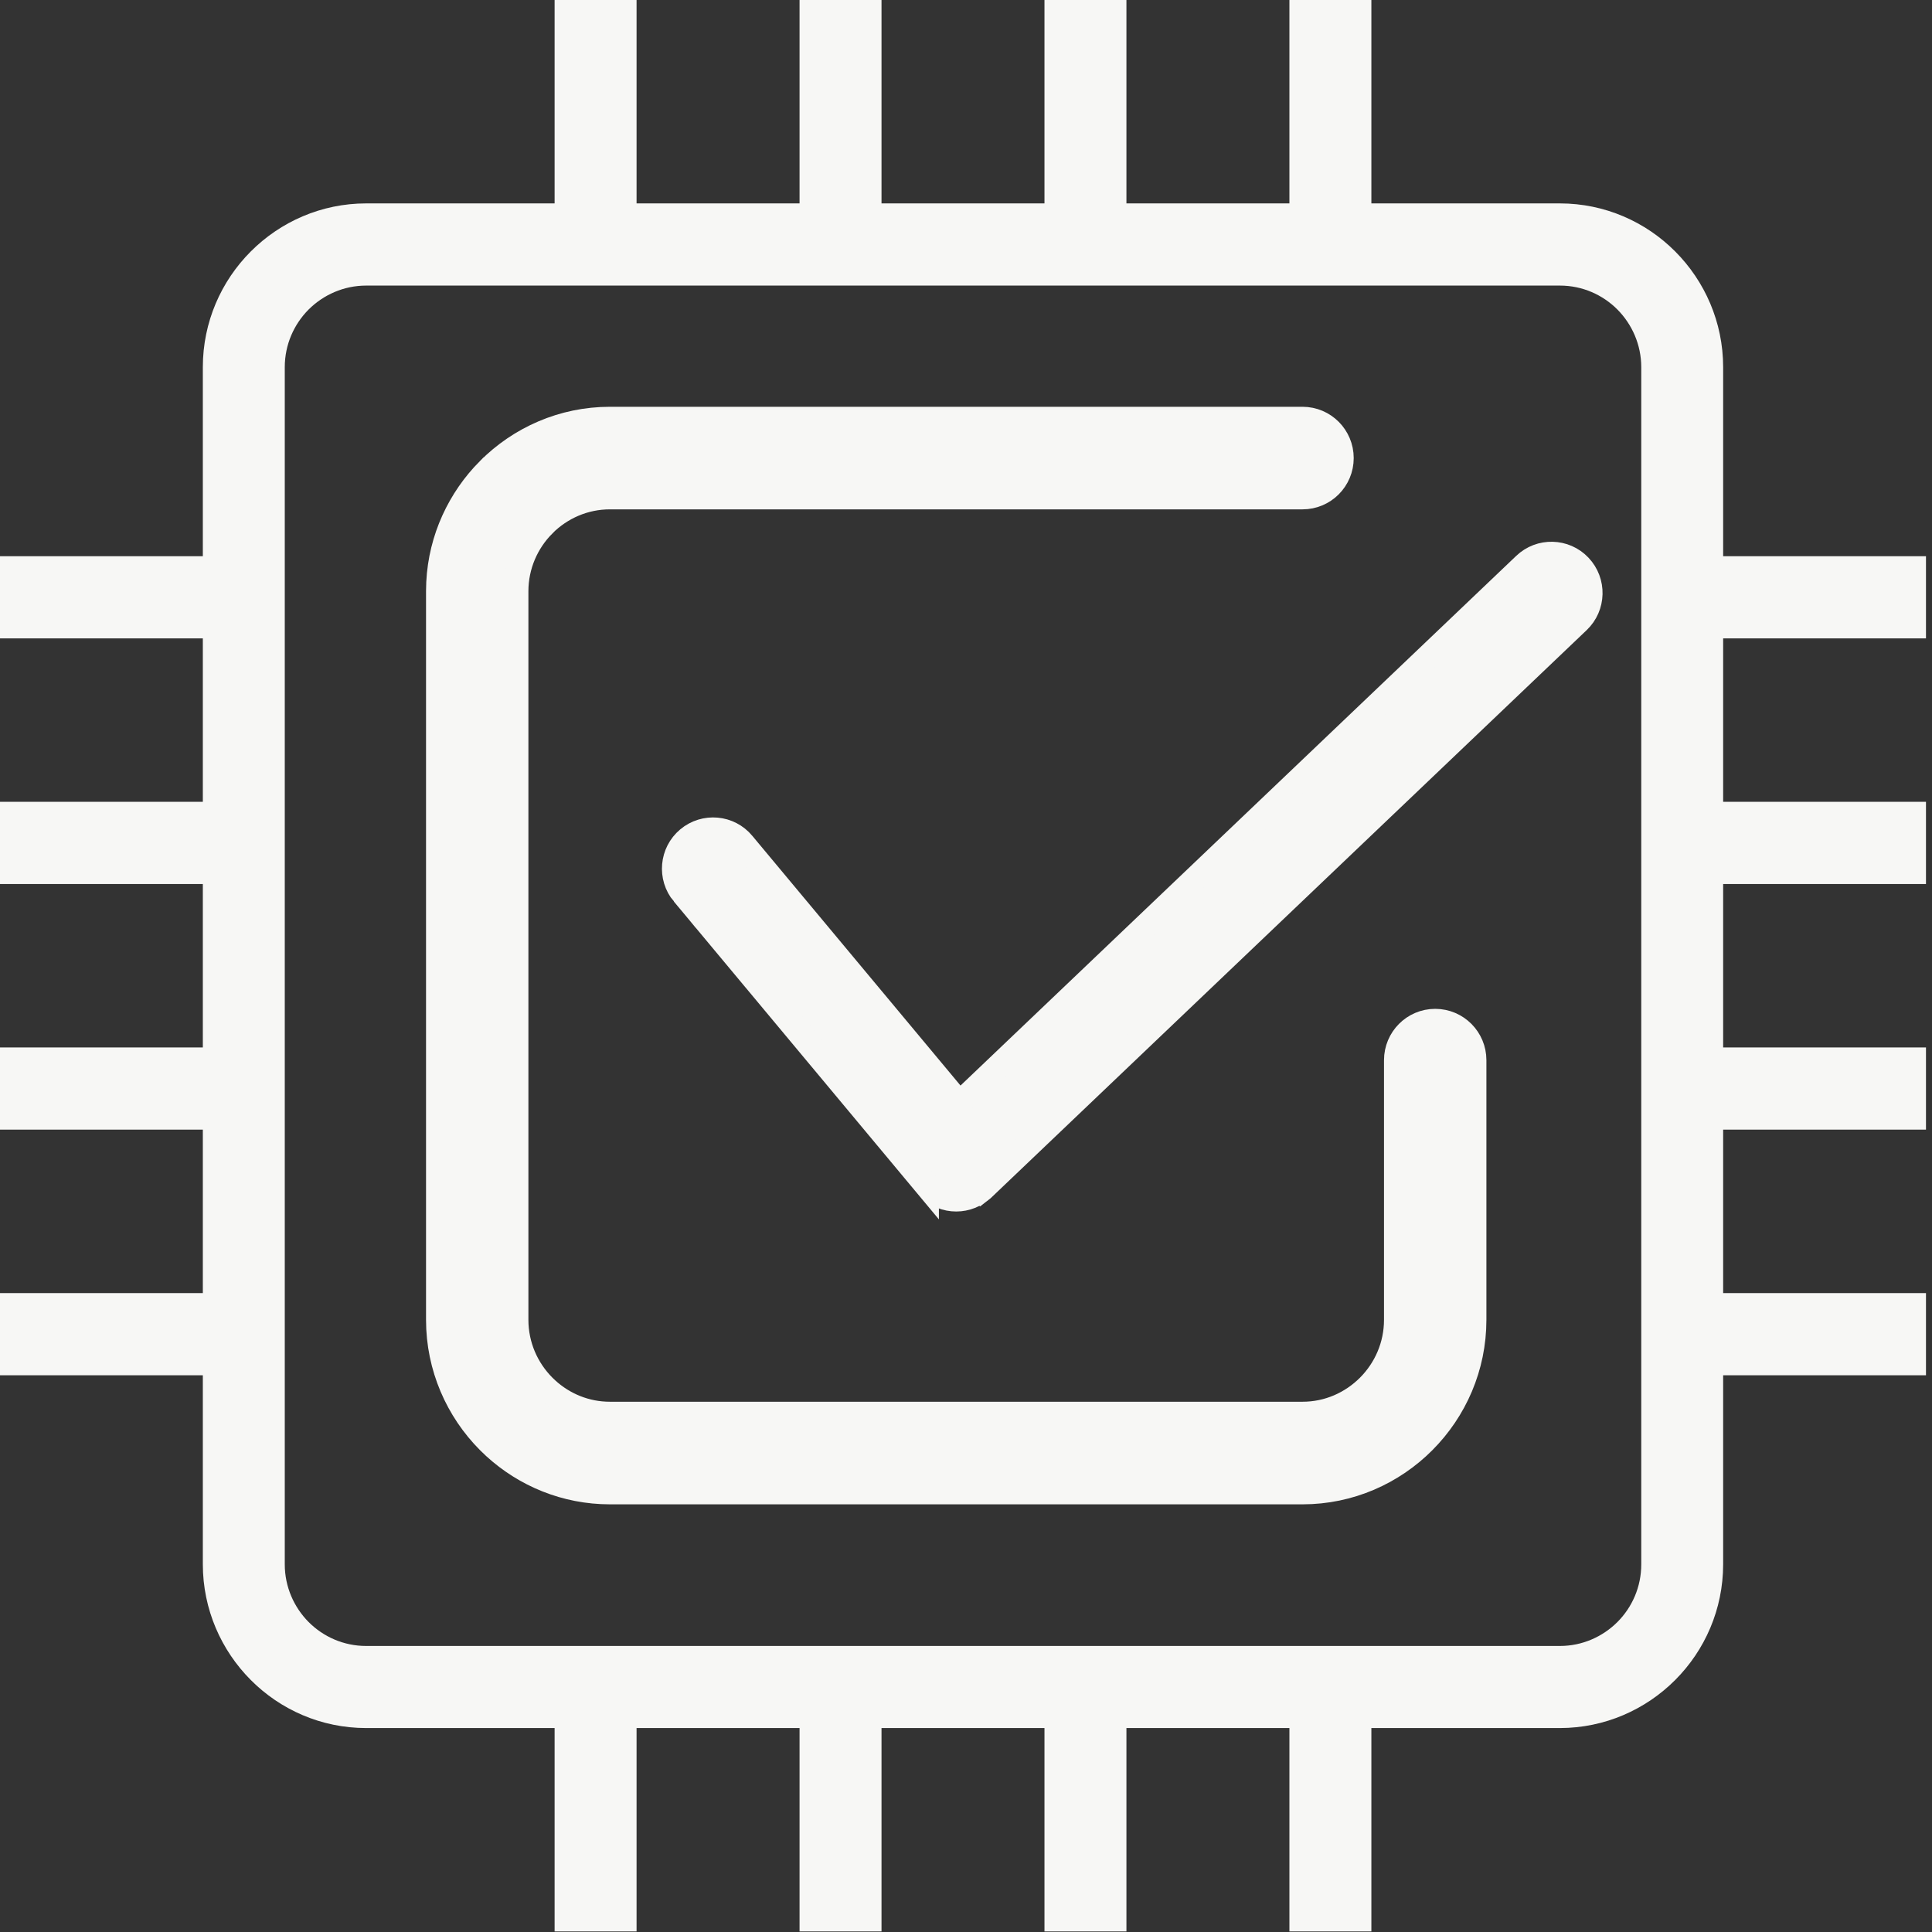 <svg width="78" height="78" viewBox="0 0 78 78" fill="none" xmlns="http://www.w3.org/2000/svg">
<rect x="0" y="0" width="78" height="78" fill="#333333" stroke="none"/>
<path d="M14.781 8.212H22.391V7.62939e-06H25.7V8.212H32.28V7.62939e-06H35.589V8.212H42.168V7.62939e-06H45.477V8.212H52.057V7.62939e-06H55.366V8.212H62.976C64.789 8.212 66.44 8.954 67.633 10.153C68.825 11.349 69.568 13.005 69.568 14.823V22.455H77.757V25.773H69.568V32.372H77.757V35.69H69.568V42.288H77.757V45.607H69.568V52.205H77.757V55.523H69.568V63.155C69.568 64.973 68.828 66.629 67.633 67.825C66.44 69.021 64.789 69.766 62.976 69.766H55.366V77.978H52.057V69.766H45.477V77.978H42.168V69.766H35.589V77.978H32.28V69.766H25.7V77.978H22.391V69.766H14.781C12.968 69.766 11.317 69.024 10.124 67.825C8.932 66.629 8.189 64.973 8.189 63.155V55.523H0V52.205H8.189V45.607H0V42.288H8.189V35.69H0V32.372H8.189V25.773H0V22.455H8.189V14.823C8.189 13.005 8.929 11.349 10.124 10.153C11.317 8.957 12.968 8.212 14.781 8.212ZM62.979 11.53H14.78C13.879 11.53 13.055 11.903 12.46 12.496C11.866 13.093 11.497 13.916 11.497 14.823V63.159C11.497 64.063 11.869 64.89 12.46 65.486C13.055 66.082 13.876 66.452 14.78 66.452H62.979C63.881 66.452 64.705 66.079 65.299 65.486C65.894 64.89 66.262 64.067 66.262 63.159V14.823C66.262 13.919 65.891 13.093 65.299 12.496C64.705 11.9 63.884 11.53 62.979 11.53Z" fill="#F7F7F5"/>
<path d="M52.587 16.923C53.452 16.923 54.153 17.627 54.153 18.494C54.153 19.36 53.455 20.064 52.587 20.064H24.623C23.585 20.064 22.639 20.49 21.947 21.182L21.948 21.183C21.259 21.875 20.833 22.827 20.833 23.873V53.284C20.833 54.329 21.258 55.279 21.948 55.973L22.08 56.099C22.756 56.717 23.649 57.092 24.623 57.092H52.587C53.626 57.092 54.57 56.665 55.262 55.972C55.951 55.28 56.376 54.329 56.376 53.284V42.801C56.376 41.938 57.074 41.23 57.942 41.23C58.81 41.23 59.51 41.935 59.51 42.801V53.284C59.51 55.198 58.731 56.933 57.477 58.192C56.226 59.449 54.493 60.234 52.587 60.234H24.623C22.834 60.234 21.202 59.544 19.973 58.423L19.732 58.192C18.481 56.935 17.7 55.196 17.7 53.284V23.873L17.709 23.515C17.799 21.743 18.559 20.144 19.731 18.965H19.732C20.984 17.708 22.717 16.923 24.623 16.923H52.587ZM61.559 22.804C62.183 22.207 63.176 22.232 63.77 22.861C64.363 23.488 64.34 24.48 63.714 25.077L39.715 47.951C39.678 47.988 39.639 48.025 39.593 48.06L39.592 48.059C38.929 48.6 37.955 48.51 37.406 47.848V47.849L27.588 36.075V36.076C27.035 35.411 27.122 34.423 27.785 33.867L27.786 33.866C28.448 33.314 29.434 33.397 29.988 34.064L38.737 44.557L61.559 22.804Z" fill="#F7F7F5" stroke="#F7F7F5"/>
</svg>
